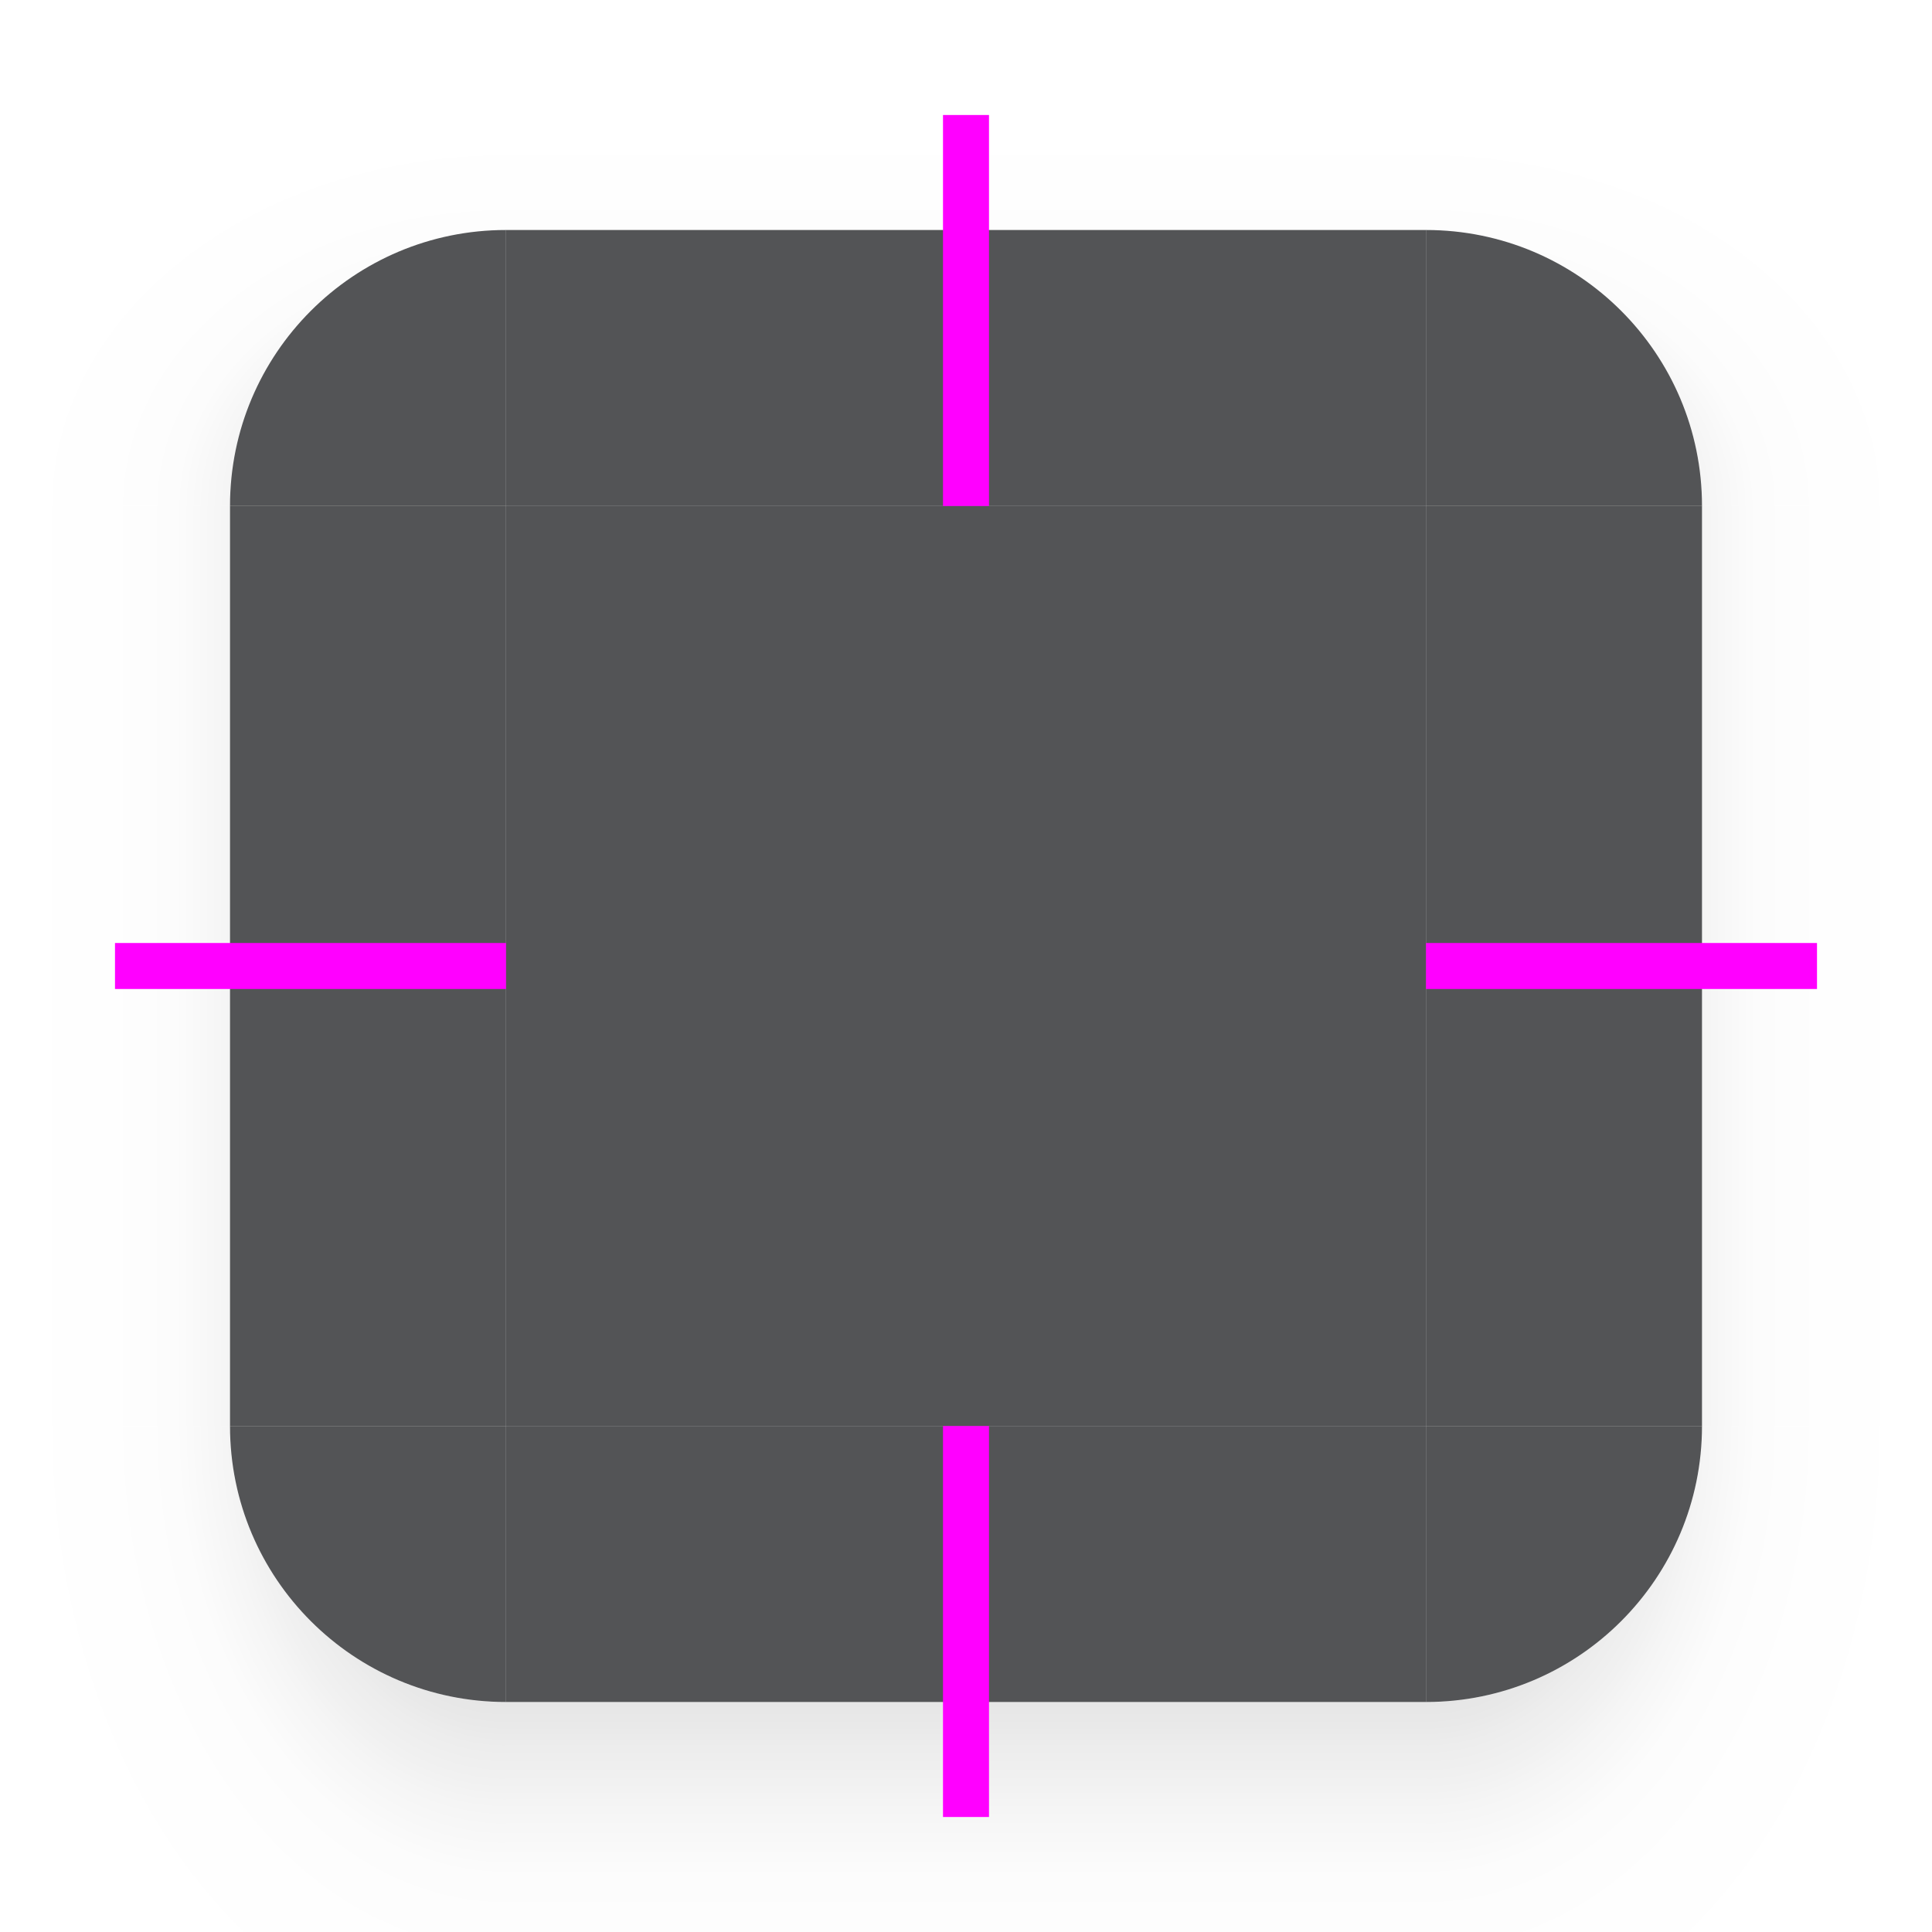 <?xml version="1.0" encoding="UTF-8" standalone="no"?>
<svg
   width="168"
   height="168"
   version="1"
   id="svg20"
   sodipodi:docname="background.svg"
   inkscape:version="1.3 (0e150ed6c4, 2023-07-21)"
   xmlns:inkscape="http://www.inkscape.org/namespaces/inkscape"
   xmlns:sodipodi="http://sodipodi.sourceforge.net/DTD/sodipodi-0.dtd"
   xmlns:xlink="http://www.w3.org/1999/xlink"
   xmlns="http://www.w3.org/2000/svg"
   xmlns:svg="http://www.w3.org/2000/svg">
  <sodipodi:namedview
     id="namedview20"
     pagecolor="#ffffff"
     bordercolor="#000000"
     borderopacity="0.25"
     inkscape:showpageshadow="2"
     inkscape:pageopacity="0.0"
     inkscape:pagecheckerboard="0"
     inkscape:deskcolor="#d1d1d1"
     inkscape:zoom="5.172619"
     inkscape:cx="84.096664"
     inkscape:cy="84.000001"
     inkscape:current-layer="svg20" />
  <defs
     id="nova">
    <linearGradient
       id="linearGradient4240"
       x1="148"
       x2="148"
       y1="144"
       y2="127"
       gradientTransform="matrix(2,0,0,2,-202,-468)"
       gradientUnits="userSpaceOnUse"
       xlink:href="#linearGradient958" />
    <linearGradient
       id="linearGradient958">
      <stop
         style="stop-color:#000000;stop-opacity:0.341"
         offset="0"
         id="stop1" />
      <stop
         style="stop-color:#000000;stop-opacity:0.235"
         offset=".206"
         id="stop2" />
      <stop
         style="stop-color:#000000;stop-opacity:0.204"
         offset=".239"
         id="stop3" />
      <stop
         style="stop-color:#000000;stop-opacity:0.165"
         offset=".283"
         id="stop4" />
      <stop
         style="stop-color:#000000;stop-opacity:0.137"
         offset=".33"
         id="stop5" />
      <stop
         style="stop-color:#000000;stop-opacity:0.106"
         offset=".378"
         id="stop6" />
      <stop
         style="stop-color:#000000;stop-opacity:0.086"
         offset=".434"
         id="stop7" />
      <stop
         style="stop-color:#000000;stop-opacity:0.071"
         offset=".465"
         id="stop8" />
      <stop
         style="stop-color:#000000;stop-opacity:0.055"
         offset=".516"
         id="stop9" />
      <stop
         style="stop-color:#000000;stop-opacity:0.039"
         offset=".555"
         id="stop10" />
      <stop
         style="stop-color:#000000;stop-opacity:0.012"
         offset=".651"
         id="stop11" />
      <stop
         style="stop-color:#000000;stop-opacity:0.004"
         offset=".789"
         id="stop12" />
      <stop
         style="stop-color:#000000;stop-opacity:0"
         offset="1"
         id="stop13" />
    </linearGradient>
    <radialGradient
       id="radialGradient4238"
       cx="129.71"
       cy="144.271"
       r="11"
       fx="129.71"
       fy="144.271"
       gradientTransform="matrix(0,-3.091,4,0,-521.094,220.916)"
       gradientUnits="userSpaceOnUse"
       xlink:href="#linearGradient958" />
    <linearGradient
       id="linearGradient4236"
       x1="129"
       x2="129"
       y1="133.355"
       y2="129.968"
       gradientTransform="matrix(2,0,0,-17.714,-202,2262.285)"
       gradientUnits="userSpaceOnUse"
       xlink:href="#linearGradient958" />
    <linearGradient
       id="linearGradient4234"
       x1="148"
       x2="148"
       y1="134.8"
       y2="129.667"
       gradientTransform="matrix(0,2,-8.571,0,1291.428,-438)"
       gradientUnits="userSpaceOnUse"
       xlink:href="#linearGradient958" />
    <radialGradient
       id="radialGradient4232"
       cx="129.71"
       cy="144.271"
       r="11"
       fx="129.71"
       fy="144.271"
       gradientTransform="matrix(0,5.455,4,0,-521.093,-807.503)"
       gradientUnits="userSpaceOnUse"
       xlink:href="#linearGradient958" />
    <radialGradient
       id="radialGradient5631"
       cx="129.71"
       cy="144.271"
       r="11"
       fx="129.71"
       fy="144.271"
       gradientTransform="matrix(0,-3.091,-4,0,713.094,220.916)"
       gradientUnits="userSpaceOnUse"
       xlink:href="#linearGradient958" />
    <radialGradient
       id="radialGradient5627"
       cx="129.71"
       cy="144.271"
       r="11"
       fx="129.71"
       fy="144.271"
       gradientTransform="matrix(0,5.455,-4,0,713.093,-807.503)"
       gradientUnits="userSpaceOnUse"
       xlink:href="#linearGradient958" />
    <linearGradient
       id="linearGradient1105"
       x1="148"
       x2="148"
       y1="134.8"
       y2="129.667"
       gradientTransform="matrix(0,2,8.571,0,-1099.428,-438)"
       gradientUnits="userSpaceOnUse"
       xlink:href="#linearGradient958" />
    <style
       id="current-color-scheme"
       type="text/css">
       .ColorScheme-Background {color:#1a1b1e; } .ColorScheme-ButtonBackground { color:#343434; } .ColorScheme-Highlight { color:#3c5fff; } .ColorScheme-Text { color:#dfdfdf; } .ColorScheme-ViewBackground { color:#242424; } .ColorScheme-NegativeText { color:#f44336; } .ColorScheme-PositiveText { color:#4caf50; } .ColorScheme-NeutralText { color:#ff9800; }&#10;  </style>
  </defs>
  <g
     id="center">
    <rect
       id="center1"
       style="opacity:0.75;fill:currentColor;fill-opacity:1"
       class="ColorScheme-Background"
       width="80"
       height="80"
       x="44"
       y="44" />
    <rect
       id="center2"
       style="display:none;opacity:0.05;fill:currentColor"
       class="ColorScheme-Highlight"
       width="80"
       height="80"
       x="44"
       y="44" />
  </g>
  <g
     id="top"
     transform="translate(-12,224)">
    <path
       style="fill:url(#linearGradient4240)"
       d="m 56,-224 v 20 h 80 v -20 z"
       id="path13" />
    <rect
       style="fill:currentColor;opacity:0.75;fill-opacity:1"
       id="11"
       class="ColorScheme-Background"
       width="80"
       height="24"
       x="56"
       y="-204" />
    <rect
       style="display:none;opacity:0.05;fill:currentColor"
       id="12"
       class="ColorScheme-Highlight"
       width="80"
       height="24"
       x="56"
       y="-204" />
  </g>
  <g
     id="topleft"
     transform="translate(-12,224)">
    <path
       style="fill:url(#radialGradient4238)"
       d="m 12,-224 v 44 h 20 c 0,-0.414 0.011,-0.825 0.031,-1.234 C 32.674,-193.915 43.159,-204 56,-204 v -20 z"
       id="path14" />
    <path
       id="51"
       style="fill:currentColor;opacity:0.75;fill-opacity:1"
       class="ColorScheme-Background"
       d="M 56,-180 H 32 c 0,-13.255 10.745,-24 24,-24 z" />
    <path
       id="52"
       style="display:none;opacity:0.05;fill:currentColor"
       class="ColorScheme-Highlight"
       d="M 56,-180 H 32 c 0,-13.255 10.745,-24 24,-24 z" />
  </g>
  <g
     id="bottom"
     transform="translate(-12,224)">
    <path
       style="fill:url(#linearGradient4236)"
       d="m 56,-76 v 20 h 80 v -20 z"
       id="path15" />
    <rect
       style="fill:currentColor;opacity:0.75;fill-opacity:1"
       id="21"
       class="ColorScheme-Background"
       width="80"
       height="24"
       x="56"
       y="76"
       transform="scale(1,-1)" />
    <rect
       id="22"
       style="display:none;opacity:0.05;fill:currentColor"
       class="ColorScheme-Highlight"
       width="80"
       height="24"
       x="56"
       y="76"
       transform="scale(1,-1)" />
  </g>
  <g
     id="left"
     transform="translate(-12,224)">
    <path
       style="fill:url(#linearGradient1105)"
       d="m 12,-180 v 80 h 20 v -80 z"
       id="path16" />
    <rect
       style="fill:currentColor;opacity:0.75;fill-opacity:1"
       id="31"
       class="ColorScheme-Background"
       width="80"
       height="24"
       x="-180"
       y="-56"
       transform="rotate(90)" />
    <rect
       id="32"
       style="display:none;opacity:0.05;fill:currentColor"
       class="ColorScheme-Highlight"
       width="80"
       height="24"
       x="-180"
       y="-56"
       transform="rotate(90)" />
  </g>
  <g
     id="bottomleft"
     transform="translate(-12,224)">
    <path
       style="fill:url(#radialGradient4232)"
       d="m 12,-100 v 44 h 44 v -20 c -13.255,0 -24,-10.745 -24,-24 z"
       id="path17" />
    <path
       id="81"
       style="fill:currentColor;opacity:0.75;fill-opacity:1"
       class="ColorScheme-Background"
       d="M 56,-100 H 32 c 0,13.255 10.745,24 24,24 z" />
    <path
       id="82"
       style="display:none;opacity:0.05;fill:currentColor"
       class="ColorScheme-Highlight"
       d="M 56,-100 H 32 c 0,13.255 10.745,24 24,24 z" />
  </g>
  <g
     id="topright"
     transform="translate(-12,224)">
    <path
       style="fill:url(#radialGradient5631)"
       d="m 136,-224 v 20 c 12.841,0 23.326,10.085 23.969,22.766 0.021,0.409 0.031,0.82 0.031,1.234 h 20 v -44 z"
       id="path18" />
    <path
       id="61"
       style="fill:currentColor;opacity:0.75;fill-opacity:1"
       class="ColorScheme-Background"
       d="m 136,-180 h 24 c 0,-13.255 -10.745,-24 -24,-24 z" />
    <path
       id="62"
       style="display:none;opacity:0.05;fill:currentColor"
       class="ColorScheme-Highlight"
       d="m 136,-180 h 24 c 0,-13.255 -10.745,-24 -24,-24 z" />
  </g>
  <g
     id="right"
     transform="translate(-12,224)">
    <path
       style="fill:url(#linearGradient4234)"
       d="m 160,-180 v 80 h 20 v -80 z"
       id="path19" />
    <rect
       style="fill:currentColor;opacity:0.75;fill-opacity:1"
       id="41"
       class="ColorScheme-Background"
       width="80"
       height="24"
       x="-180"
       y="136"
       transform="matrix(0,1,1,0,0,0)" />
    <rect
       id="42"
       style="display:none;opacity:0.05;fill:currentColor"
       class="ColorScheme-Highlight"
       width="80"
       height="24"
       x="-180"
       y="136"
       transform="matrix(0,1,1,0,0,0)" />
  </g>
  <g
     id="bottomright"
     transform="translate(-12,224)">
    <path
       style="fill:url(#radialGradient5627)"
       d="m 160,-100 c 0,13.255 -10.745,24 -24,24 v 20 h 44 v -44 z"
       id="path20" />
    <path
       id="71"
       style="fill:currentColor;opacity:0.75;fill-opacity:1"
       class="ColorScheme-Background"
       d="m 136,-100 h 24 c 0,13.255 -10.745,24 -24,24 z" />
    <path
       id="72"
       style="display:none;opacity:0.05;fill:currentColor"
       class="ColorScheme-Highlight"
       d="m 136,-100 h 24 c 0,13.255 -10.745,24 -24,24 z" />
  </g>
  <rect
     id="hint-top-margin"
     style="fill:#ff00ff"
     width="4"
     height="34"
     x="82"
     y="10" />
  <rect
     id="hint-bottom-margin"
     style="fill:#ff00ff"
     width="4"
     height="34"
     x="82"
     y="124" />
  <rect
     id="hint-right-margin"
     style="fill:#ff00ff"
     width="4"
     height="34"
     x="82"
     y="-158"
     transform="rotate(90)" />
  <rect
     id="hint-left-margin"
     style="fill:#ff00ff"
     width="4"
     height="34"
     x="82"
     y="-44"
     transform="rotate(90)" />
  <rect
     id="hint-stretch-borders"
     style="fill:#ff00ff"
     width="6"
     height="6"
     x="0"
     y="-6" />
</svg>
